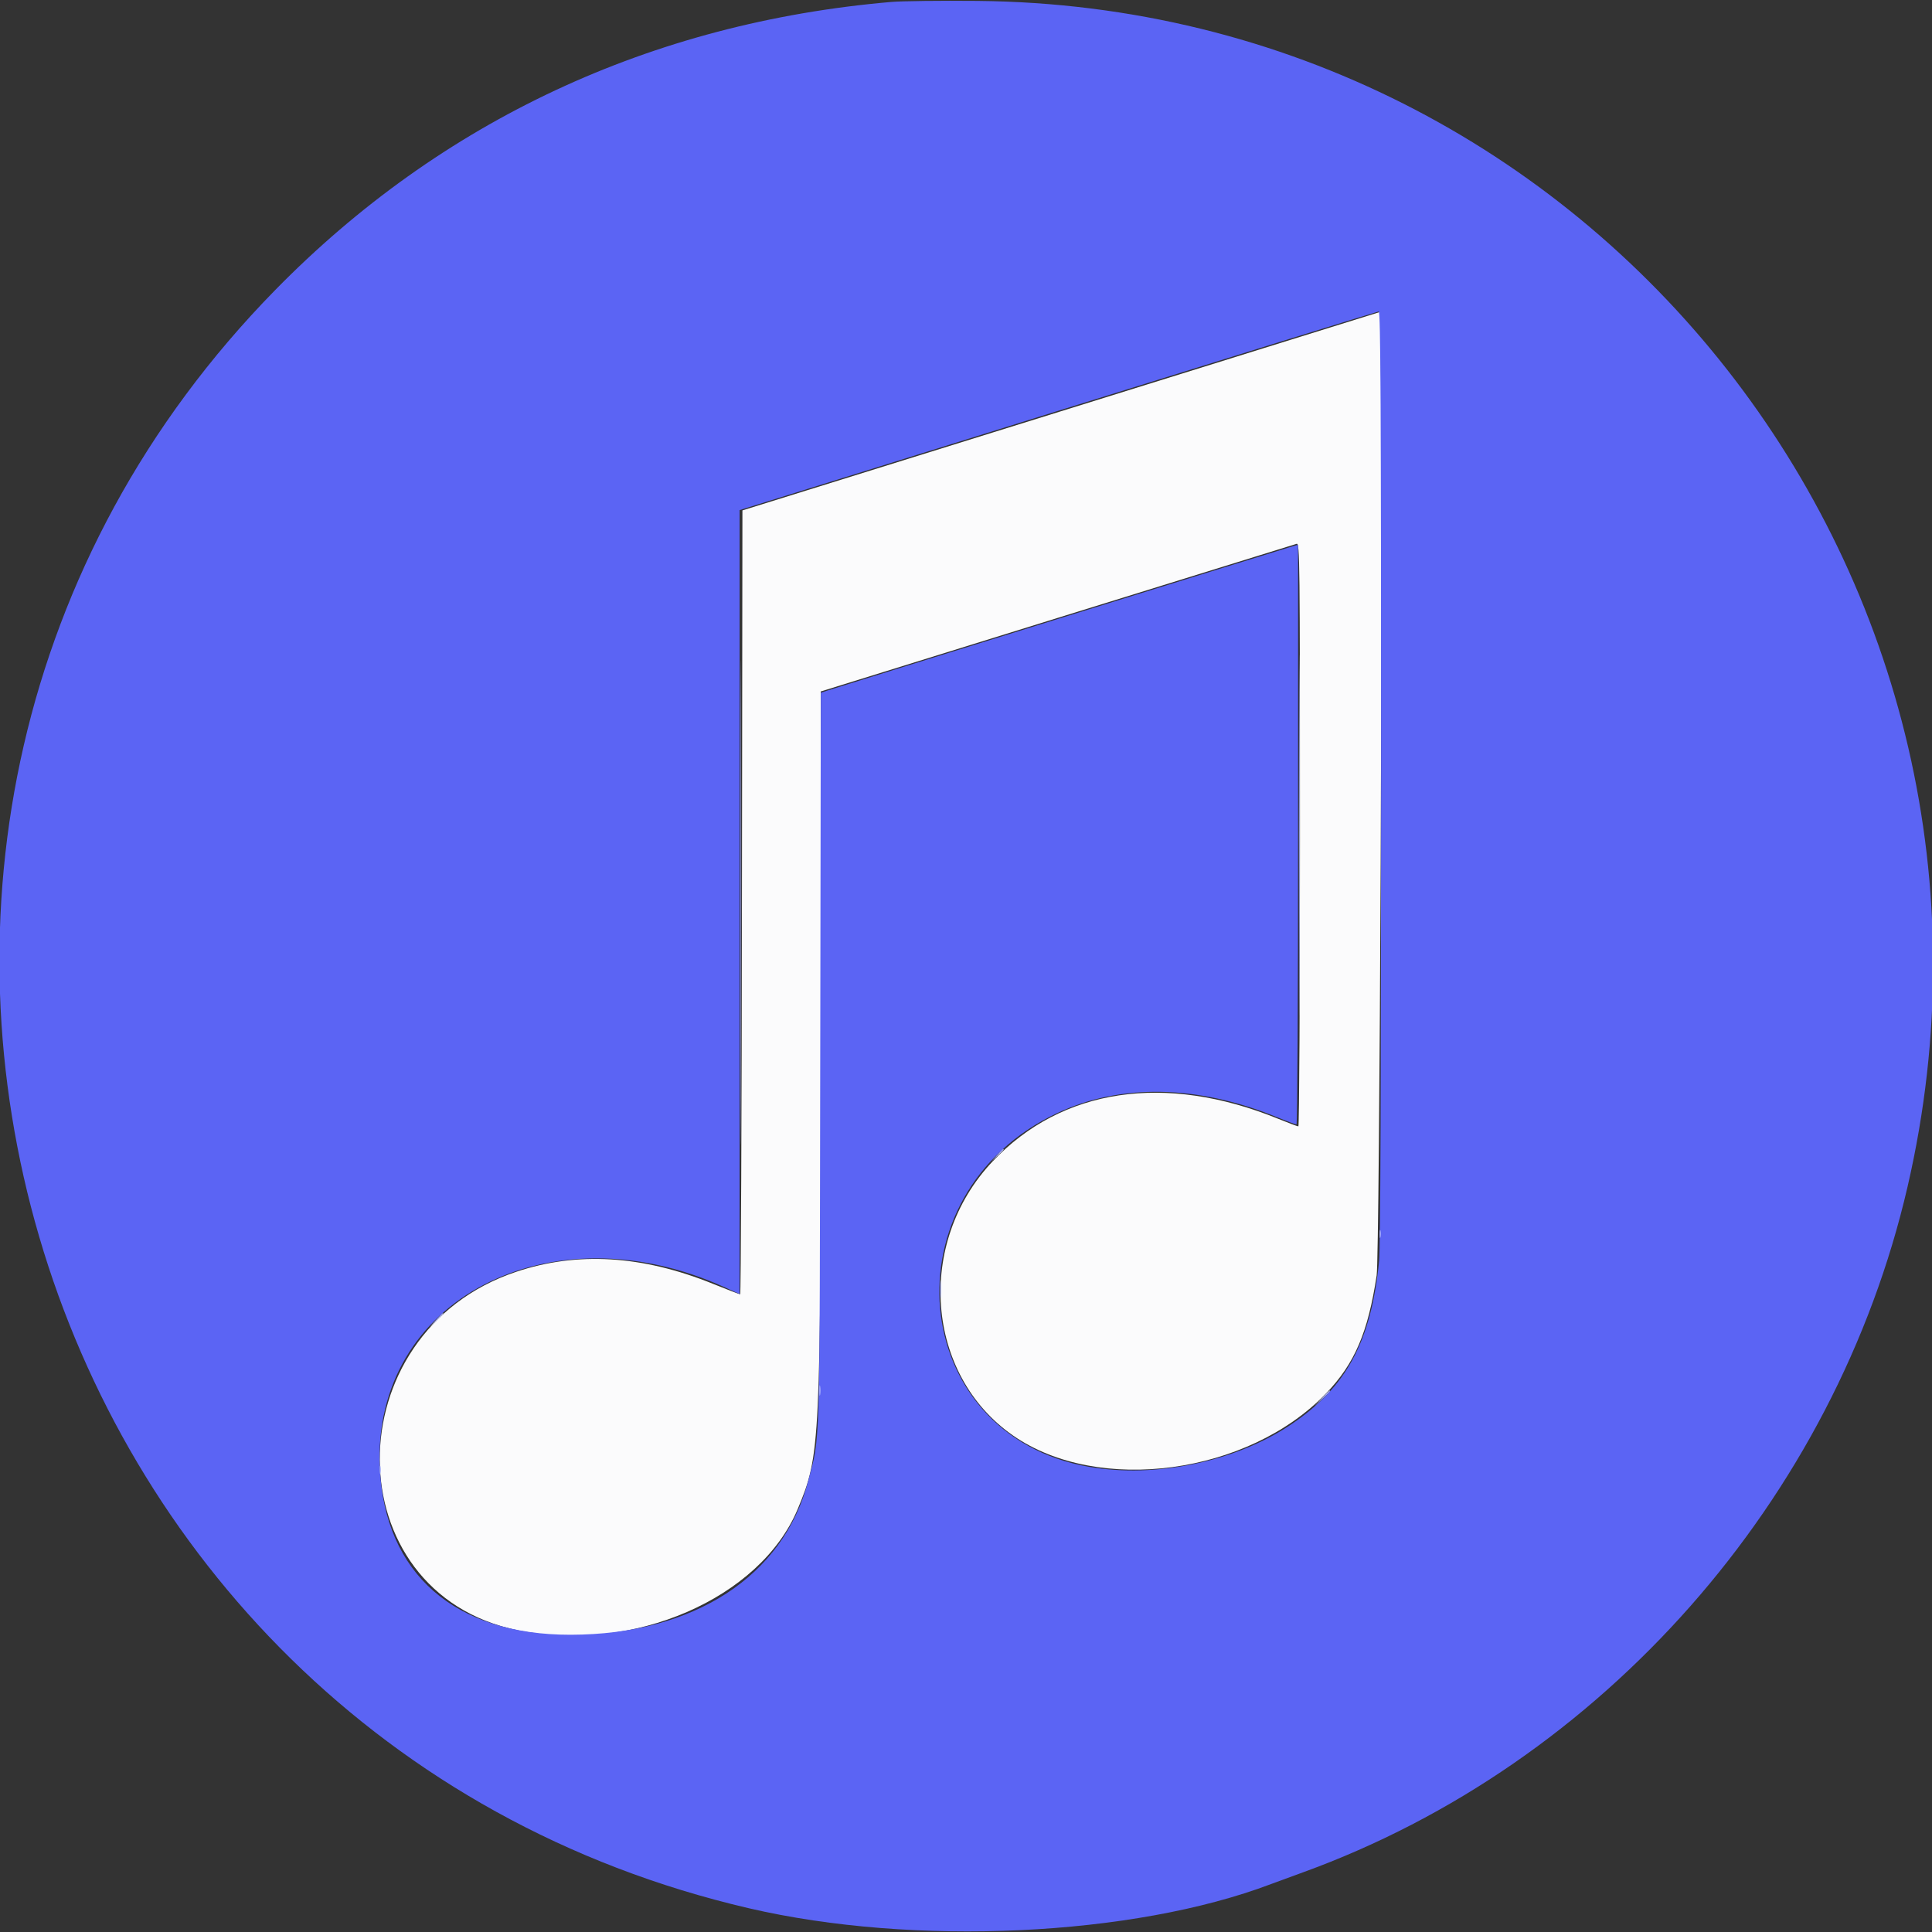 <svg id="svg" version="1.1" xmlns="http://www.w3.org/2000/svg" xmlns:xlink="http://www.w3.org/1999/xlink" width="400" height="400" viewBox="0, 0, 400,400"><rect x="0" y="0" width="400" height="400" fill="#333333" stroke="none"/><g id="svgg"><path id="path0" d="M219.727 85.127 L 153.711 105.672 153.612 186.820 C 153.558 231.452,153.392 267.969,153.244 267.969 C 153.096 267.969,150.558 266.993,147.604 265.799 C 132.977 259.890,119.537 259.071,106.869 263.315 C 69.068 275.979,69.268 329.718,107.145 337.519 C 130.959 342.425,157.441 330.964,165.166 312.410 C 169.842 301.177,169.919 299.574,169.920 213.476 L 169.922 143.163 218.848 127.969 C 245.757 119.613,268.081 112.693,268.457 112.592 C 269.106 112.418,269.141 115.475,269.141 172.806 C 269.141 206.024,268.994 233.203,268.815 233.203 C 268.635 233.203,266.753 232.497,264.633 231.634 C 241.210 222.104,219.866 225.291,205.506 240.462 C 189.539 257.329,191.587 284.620,209.766 297.230 C 227.417 309.474,258.431 305.282,274.570 288.470 C 280.469 282.326,283.228 275.882,285.022 264.063 C 285.655 259.888,286.324 104.777,285.850 72.037 L 285.742 64.582 219.727 85.127 " stroke="none" fill="#fbfbfc" fill-rule="evenodd"></path><path id="path1" d="M184.570 0.398 C 134.824 4.683,91.345 25.005,57.008 60.020 C -52.110 171.292,3.040 359.736,155.070 395.089 C 189.186 403.023,234.579 400.915,263.165 390.071 C 263.981 389.761,266.934 388.679,269.727 387.665 C 331.758 365.155,379.954 310.506,394.941 245.688 C 423.881 120.519,330.405 1.368,202.344 0.189 C 194.717 0.119,186.719 0.213,184.570 0.398 M285.938 160.701 C 285.938 223.431,285.798 258.357,285.538 260.994 C 283.875 277.821,278.731 287.317,267.082 295.069 C 255.703 302.640,239.253 306.058,225.539 303.701 C 187.681 297.193,183.190 247.180,218.959 230.418 C 231.984 224.314,247.926 224.605,264.242 231.244 C 266.363 232.106,268.245 232.812,268.424 232.813 C 268.603 232.813,268.750 205.811,268.750 172.809 L 268.750 112.806 267.871 113.031 C 267.105 113.227,174.520 141.936,171.201 143.007 L 169.941 143.414 169.822 219.070 C 169.691 302.306,169.843 296.937,167.338 306.579 C 162.196 326.371,143.615 338.417,118.164 338.459 C 94.120 338.498,79.645 325.832,78.635 303.869 C 77.039 269.187,113.802 250.004,150.133 266.561 L 153.125 267.924 153.125 186.769 L 153.125 105.613 219.043 85.066 C 255.298 73.765,285.181 64.504,285.449 64.486 C 285.839 64.460,285.938 83.945,285.938 160.701 " stroke="none" fill="#5b64f4" fill-rule="evenodd"></path><path id="path2" d="M153.317 186.914 C 153.317 231.602,153.362 249.825,153.418 227.410 C 153.474 204.996,153.474 168.433,153.418 146.160 C 153.362 123.887,153.317 142.227,153.317 186.914 " stroke="none" fill="#959cf4" fill-rule="evenodd"></path><path id="path3" d="M268.940 172.852 C 268.940 206.152,268.987 219.833,269.043 203.253 C 269.099 186.674,269.099 159.427,269.043 142.706 C 268.987 125.986,268.940 139.551,268.940 172.852 M206.421 239.160 L 205.273 240.430 206.543 239.282 C 207.726 238.213,207.992 237.891,207.690 237.891 C 207.623 237.891,207.052 238.462,206.421 239.160 M285.638 255.469 C 285.638 256.221,285.718 256.528,285.816 256.152 C 285.914 255.776,285.914 255.161,285.816 254.785 C 285.718 254.409,285.638 254.717,285.638 255.469 M194.665 266.992 C 194.667 268.711,194.735 269.365,194.818 268.447 C 194.900 267.528,194.899 266.122,194.815 265.322 C 194.731 264.522,194.664 265.273,194.665 266.992 M90.213 273.340 L 88.867 274.805 90.332 273.459 C 91.695 272.206,91.976 271.875,91.678 271.875 C 91.613 271.875,90.954 272.534,90.213 273.340 M169.638 287.891 C 169.638 288.857,169.714 289.253,169.807 288.770 C 169.900 288.286,169.900 287.495,169.807 287.012 C 169.714 286.528,169.638 286.924,169.638 287.891 M273.614 289.551 L 272.070 291.211 273.730 289.667 C 275.274 288.231,275.570 287.891,275.275 287.891 C 275.211 287.891,274.464 288.638,273.614 289.551 M78.606 304.297 C 78.606 305.049,78.687 305.356,78.785 304.980 C 78.883 304.604,78.883 303.989,78.785 303.613 C 78.687 303.237,78.606 303.545,78.606 304.297 " stroke="none" fill="#acb4fc" fill-rule="evenodd"></path><path id="path4" d="" stroke="none" fill="#828df4" fill-rule="evenodd"></path></g></svg>